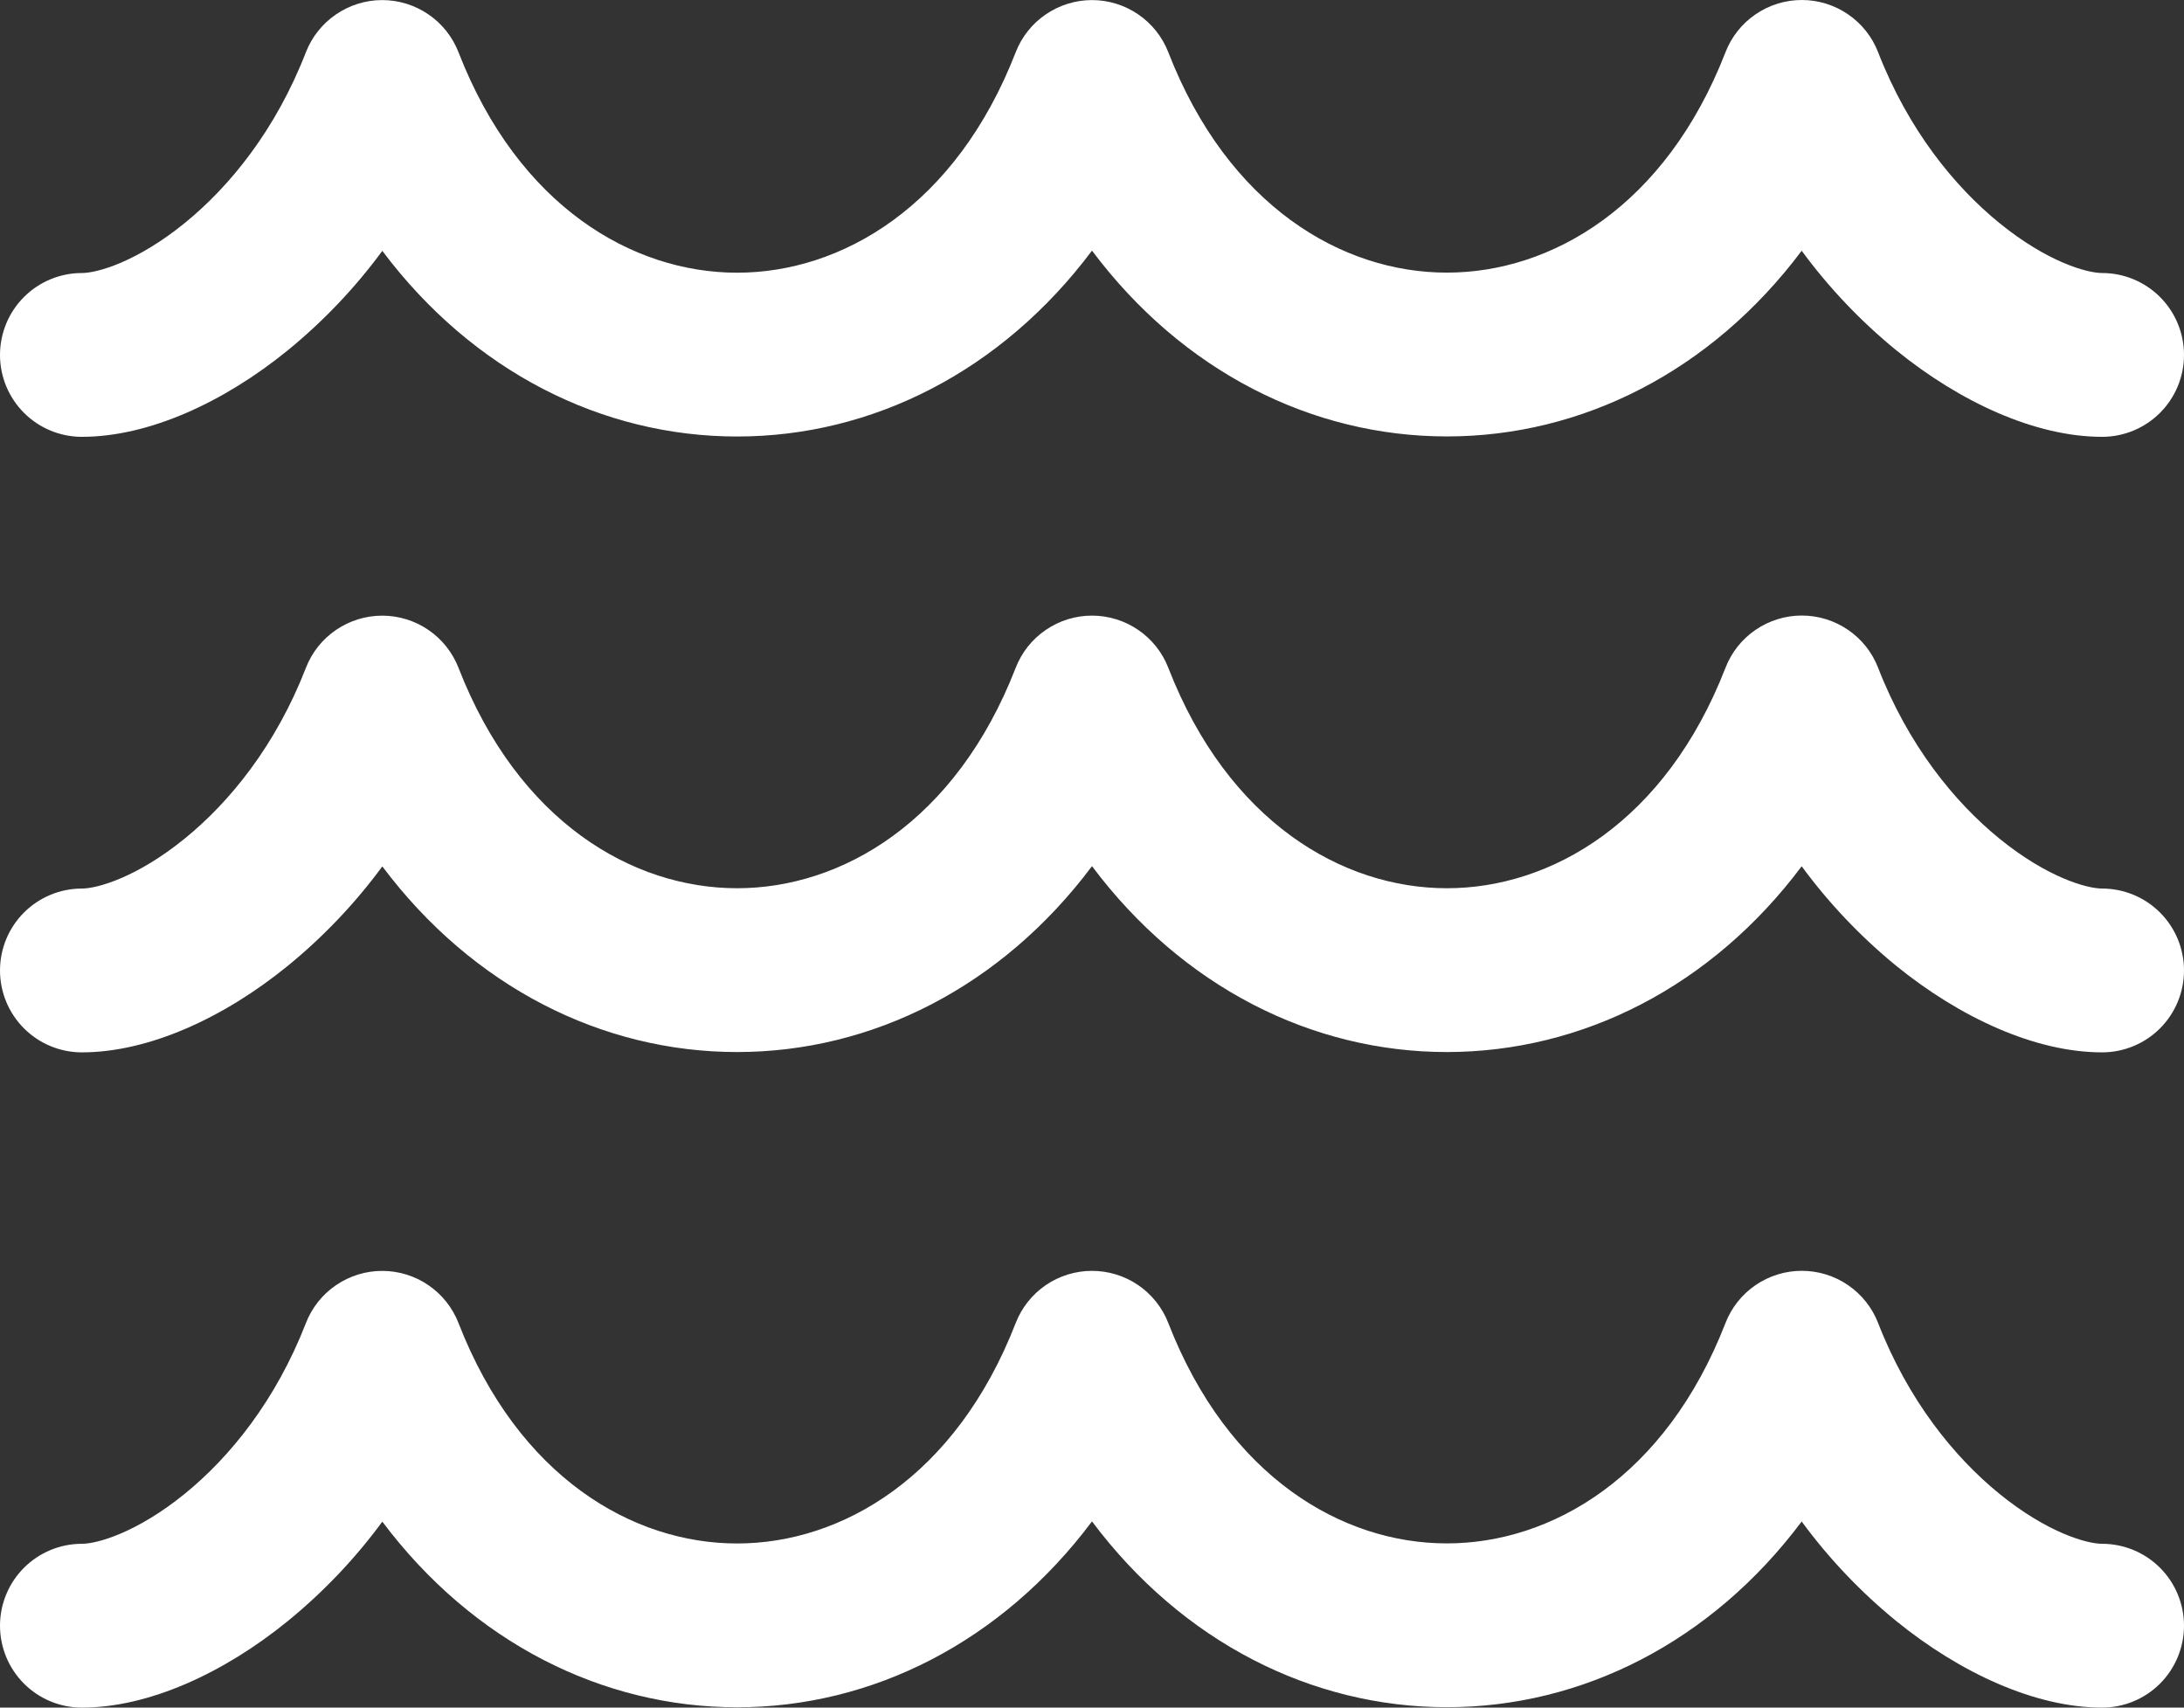 <svg width="55" height="43" viewBox="0 0 55 43" fill="none" xmlns="http://www.w3.org/2000/svg">
<rect x="0" y="0" width="55" height="43" fill="#333333" stroke="none"/>
<path d="M45.375 0C45.791 7.40354e-05 46.197 0.126 46.54 0.361C46.883 0.595 47.147 0.928 47.297 1.316C48.053 3.259 49.209 4.687 50.35 5.615C51.554 6.595 52.553 6.875 52.938 6.875C53.484 6.875 54.009 7.092 54.396 7.479C54.783 7.866 55 8.39 55 8.938C55 9.485 54.783 10.009 54.396 10.396C54.009 10.783 53.484 11 52.938 11C51.26 11 49.367 10.131 47.748 8.816C46.854 8.085 46.056 7.245 45.372 6.314C43.093 9.354 39.837 10.99 36.438 10.99C33.038 10.99 29.78 9.354 27.5 6.311C25.22 9.354 21.963 10.992 18.562 10.992C15.165 10.992 11.908 9.355 9.628 6.317C8.944 7.247 8.145 8.088 7.25 8.819C5.632 10.136 3.74 11 2.062 11C1.515 11 0.991 10.783 0.604 10.396C0.217 10.009 0 9.485 0 8.938C0 8.39 0.217 7.866 0.604 7.479C0.991 7.092 1.515 6.875 2.062 6.875C2.449 6.875 3.447 6.595 4.65 5.618C5.792 4.691 6.947 3.264 7.703 1.317C7.853 0.93 8.118 0.597 8.461 0.363C8.804 0.128 9.209 0.002 9.625 0.002C10.041 0.002 10.447 0.128 10.79 0.363C11.133 0.597 11.397 0.93 11.547 1.317C13.056 5.2 15.935 6.867 18.562 6.867C21.189 6.867 24.069 5.2 25.578 1.317C25.728 0.93 25.992 0.597 26.335 0.363C26.678 0.128 27.084 0.002 27.5 0.002C27.916 0.002 28.322 0.128 28.665 0.363C29.008 0.597 29.272 0.93 29.422 1.317C30.931 5.2 33.81 6.867 36.438 6.865C39.064 6.865 41.944 5.199 43.453 1.316C43.603 0.928 43.867 0.595 44.21 0.361C44.553 0.126 44.959 7.40354e-05 45.375 0ZM45.375 15.5C45.791 15.5 46.197 15.626 46.54 15.861C46.883 16.095 47.147 16.428 47.297 16.816C48.053 18.759 49.209 20.187 50.35 21.116C51.554 22.095 52.553 22.375 52.938 22.375C53.484 22.375 54.009 22.592 54.396 22.979C54.783 23.366 55 23.89 55 24.438C55 24.985 54.783 25.509 54.396 25.896C54.009 26.283 53.484 26.5 52.938 26.5C51.26 26.5 49.367 25.632 47.748 24.317C46.854 23.585 46.056 22.745 45.372 21.814C43.093 24.854 39.837 26.49 36.438 26.492C33.038 26.492 29.78 24.854 27.5 21.811C25.22 24.854 21.963 26.492 18.562 26.492C15.165 26.492 11.908 24.855 9.628 21.817C8.944 22.747 8.145 23.588 7.25 24.319C5.632 25.637 3.74 26.5 2.062 26.5C1.515 26.5 0.991 26.283 0.604 25.896C0.217 25.509 0 24.985 0 24.438C0 23.89 0.217 23.366 0.604 22.979C0.991 22.592 1.515 22.375 2.062 22.375C2.449 22.375 3.447 22.095 4.65 21.118C5.792 20.192 6.947 18.764 7.703 16.819C7.853 16.431 8.117 16.098 8.46 15.864C8.803 15.629 9.209 15.503 9.625 15.503C10.04 15.503 10.446 15.628 10.789 15.863C11.132 16.097 11.396 16.43 11.547 16.817C13.056 20.7 15.935 22.367 18.562 22.367C21.189 22.367 24.069 20.7 25.578 16.817C25.728 16.43 25.992 16.097 26.335 15.863C26.678 15.628 27.084 15.502 27.5 15.502C27.916 15.502 28.322 15.628 28.665 15.863C29.008 16.097 29.272 16.43 29.422 16.817C30.931 20.7 33.81 22.367 36.438 22.367C39.064 22.367 41.944 20.699 43.453 16.816C43.603 16.428 43.867 16.095 44.21 15.861C44.553 15.626 44.959 15.5 45.375 15.5ZM47.297 33.316C48.053 35.259 49.209 36.687 50.35 37.615C51.554 38.594 52.553 38.875 52.938 38.875C53.484 38.875 54.009 39.092 54.396 39.479C54.783 39.866 55 40.391 55 40.938C55 41.484 54.783 42.009 54.396 42.396C54.009 42.783 53.484 43 52.938 43C51.26 43 49.367 42.131 47.748 40.816C46.854 40.085 46.056 39.245 45.372 38.314C43.093 41.354 39.837 42.99 36.438 42.99C33.038 42.99 29.78 41.354 27.5 38.311C25.22 41.354 21.963 42.992 18.562 42.992C15.165 42.992 11.908 41.355 9.628 38.317C8.944 39.248 8.145 40.088 7.25 40.819C5.632 42.136 3.74 43 2.062 43C1.515 43 0.991 42.783 0.604 42.396C0.217 42.009 0 41.484 0 40.938C0 40.391 0.217 39.866 0.604 39.479C0.991 39.092 1.515 38.875 2.062 38.875C2.449 38.875 3.447 38.594 4.65 37.618C5.792 36.691 6.947 35.264 7.703 33.319C7.853 32.931 8.117 32.598 8.46 32.364C8.803 32.129 9.209 32.003 9.625 32.003C10.04 32.003 10.446 32.128 10.789 32.363C11.132 32.597 11.396 32.93 11.547 33.317C13.056 37.2 15.935 38.867 18.562 38.867C21.189 38.867 24.069 37.2 25.578 33.317C25.728 32.93 25.992 32.597 26.335 32.362C26.678 32.128 27.084 32.002 27.5 32.002C27.916 32.002 28.322 32.128 28.665 32.362C29.008 32.597 29.272 32.93 29.422 33.317C30.931 37.2 33.81 38.867 36.438 38.865C39.064 38.865 41.944 37.199 43.453 33.316C43.603 32.929 43.867 32.596 44.211 32.361C44.553 32.127 44.959 32.001 45.375 32.001C45.791 32.001 46.197 32.127 46.539 32.361C46.883 32.596 47.147 32.929 47.297 33.316Z" fill="white"/>
</svg>
